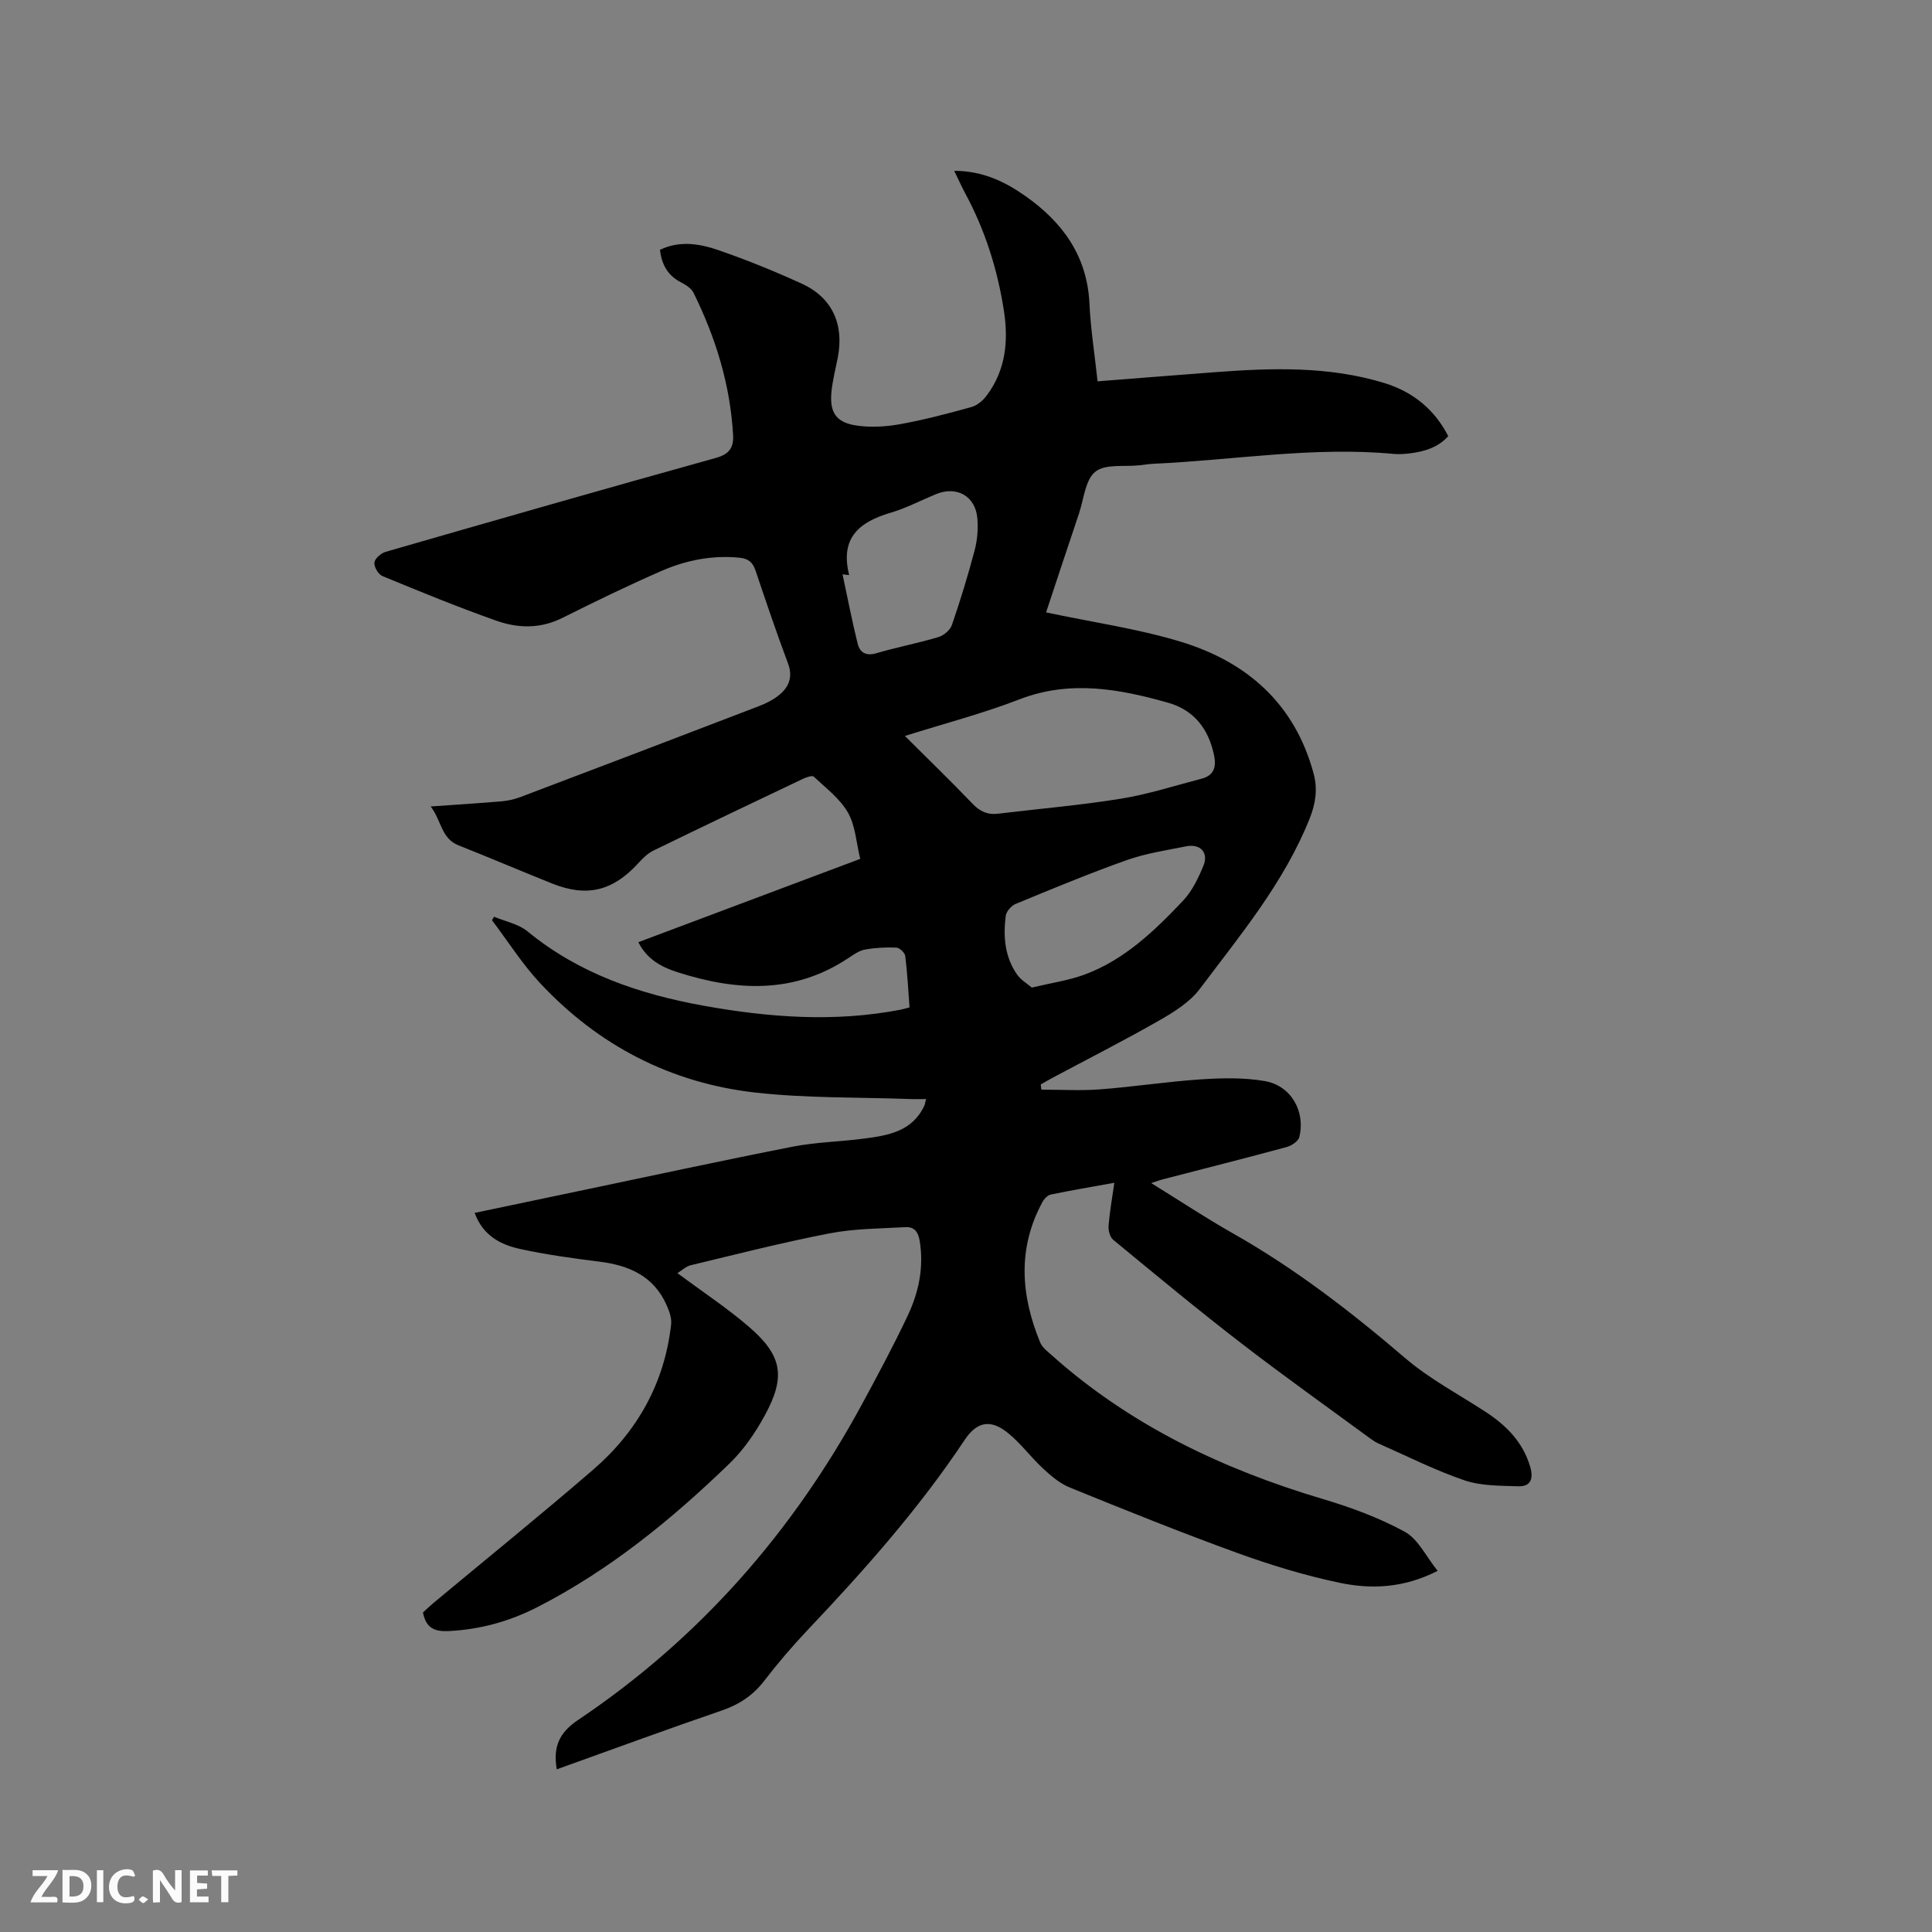 <svg enable-background="new 0 0 400 400" viewBox="0 0 400 400" xmlns="http://www.w3.org/2000/svg"><rect x="0" y="0" width="400" height="400" fill="#808080" stroke="none"/><path d="m238.34 244.94c5.9 3.65 11.27 7.21 16.88 10.39 12.88 7.29 24.5 16.25 35.72 25.86 5.03 4.3 11.03 7.47 16.62 11.11 4.29 2.8 7.72 6.24 9.23 11.32.71 2.38.27 4.19-2.48 4.1-3.74-.13-7.68-.06-11.13-1.24-6.09-2.08-11.89-5.02-17.8-7.63-.57-.25-1.11-.61-1.62-.98-8.96-6.58-18.03-13.02-26.83-19.81-8.98-6.92-17.71-14.17-26.46-21.38-.68-.56-1.03-1.96-.95-2.93.22-2.81.73-5.61 1.19-8.87-4.68.85-8.92 1.56-13.12 2.43-.68.14-1.41.89-1.76 1.55-5.22 9.61-4.48 19.36-.46 29.11.41 1 1.46 1.79 2.32 2.56 16.28 14.56 35.44 23.65 56.2 29.83 5.83 1.73 11.65 3.88 16.96 6.78 2.76 1.51 4.38 5.09 6.8 8.09-7.09 3.61-13.78 3.83-20.29 2.47-7.21-1.51-14.34-3.69-21.28-6.21-11.64-4.22-23.13-8.86-34.6-13.52-2.05-.83-3.88-2.41-5.54-3.94-2.48-2.3-4.52-5.1-7.12-7.24-3.68-3.04-6.53-2.52-9.11 1.35-9.49 14.27-20.82 27.01-32.57 39.41-3.13 3.31-6.1 6.79-8.88 10.4-2.35 3.06-5.21 4.96-8.87 6.21-11.4 3.9-22.7 8.07-34.12 12.16-.78-4.62.45-7.56 4.43-10.23 25.04-16.8 44.38-38.84 58.73-65.3 3.28-6.04 6.53-12.12 9.47-18.33 2.29-4.83 3.4-9.97 2.53-15.45-.31-1.97-1.14-3.04-2.95-2.94-5.25.29-10.57.29-15.7 1.28-9.65 1.86-19.19 4.3-28.75 6.6-1.01.24-1.87 1.09-2.78 1.64 5.13 3.81 10.17 7.13 14.72 11.03 6.99 5.99 7.77 10.37 3.37 18.43-1.95 3.58-4.36 7.1-7.27 9.92-11.99 11.61-24.87 22.12-39.83 29.78-5.71 2.92-11.79 4.61-18.26 4.94-2.82.14-4.76-.44-5.41-3.85.61-.55 1.42-1.33 2.28-2.05 11-9.16 22.13-18.16 32.96-27.51 9.15-7.9 14.77-17.93 16.14-30.07.15-1.31-.4-2.8-.96-4.05-2.67-5.98-7.76-8.19-13.89-8.95-5.46-.68-10.93-1.44-16.31-2.6-4.08-.88-7.78-2.73-9.52-7.49 7.29-1.53 14.32-3.01 21.34-4.48 14.82-3.1 29.62-6.31 44.48-9.23 4.87-.95 9.9-1.03 14.83-1.68 4.99-.65 9.98-1.49 12.45-6.81.13-.27.16-.6.36-1.37-1.23 0-2.33.04-3.43-.01-10.68-.39-21.43-.15-32.02-1.35-17.44-1.99-32.37-9.73-44.4-22.58-3.74-3.99-6.7-8.71-10.02-13.09.14-.24.28-.48.43-.72 2.32.98 5.03 1.48 6.9 3.01 10.67 8.77 23.19 13.01 36.47 15.41 13.53 2.44 27.12 3.46 40.77.83.51-.1 1.01-.26 1.88-.48-.27-3.57-.45-7.12-.89-10.65-.08-.67-1.18-1.7-1.85-1.73-2.16-.09-4.37.03-6.5.41-1.19.22-2.32 1.02-3.37 1.72-11.25 7.53-23.2 6.88-35.38 2.98-3.22-1.03-6.3-2.56-8.16-6.23 15.32-5.75 30.53-11.47 45.94-17.25-.82-3.35-.99-6.86-2.54-9.58-1.65-2.89-4.57-5.09-7.08-7.44-.33-.31-1.59.14-2.3.48-10.33 4.91-20.65 9.83-30.93 14.84-1.18.58-2.2 1.61-3.11 2.61-5.25 5.73-10.6 7.07-17.76 4.22-6.49-2.59-12.91-5.35-19.41-7.91-3.64-1.43-3.54-5.11-5.8-8.07 5.32-.38 9.94-.66 14.55-1.05 1.35-.12 2.72-.4 3.98-.88 16.43-6.22 32.85-12.47 49.25-18.77 1.65-.63 3.34-1.46 4.65-2.62 1.84-1.62 2.53-3.68 1.55-6.29-2.37-6.34-4.55-12.76-6.71-19.19-.58-1.73-1.45-2.51-3.34-2.7-5.65-.56-11.03.51-16.11 2.72-6.96 3.03-13.79 6.36-20.58 9.75-4.51 2.26-9.13 2.16-13.59.59-7.98-2.82-15.82-6.03-23.64-9.26-.85-.35-1.76-1.9-1.67-2.79.09-.83 1.35-1.94 2.31-2.22 22.78-6.57 45.58-13.11 68.43-19.46 2.77-.77 3.67-2.2 3.53-4.69-.58-10.41-3.59-20.17-8.18-29.47-.46-.94-1.61-1.67-2.6-2.18-2.72-1.4-4-3.63-4.36-6.74 4.18-2.01 8.37-1.23 12.31.14 5.78 2.01 11.48 4.32 17.05 6.87 6.28 2.87 8.79 8.37 7.46 15.26-.46 2.39-1.09 4.77-1.32 7.18-.4 4.2.95 6.29 5.12 6.92 2.95.45 6.1.27 9.05-.26 4.99-.9 9.92-2.2 14.82-3.56 1.18-.33 2.38-1.34 3.14-2.36 3.95-5.26 4.55-11.29 3.58-17.56-1.32-8.54-3.89-16.69-8.01-24.32-.74-1.38-1.38-2.81-2.28-4.66 5.86 0 10.46 2.22 14.68 5.18 7.73 5.42 12.86 12.42 13.32 22.32.24 5.17 1.06 10.32 1.68 16.08 8.2-.64 16.3-1.29 24.39-1.9 11.76-.88 23.51-1.26 34.98 2.25 6.12 1.88 10.51 5.66 13.23 11-2.13 2.37-5 3.22-8.07 3.58-1.05.12-2.13.19-3.18.1-16.69-1.57-33.2 1.29-49.79 2.04-.95.04-1.9.2-2.84.31-3.14.35-7.09-.34-9.18 1.33-2.1 1.68-2.38 5.67-3.39 8.67-2.26 6.71-4.48 13.43-6.81 20.46 9.51 2.02 18.88 3.35 27.84 6.06 13.76 4.17 23.67 12.87 27.55 27.31.85 3.16.44 6.12-.8 9.26-5.29 13.28-14.34 24.11-22.76 35.32-2.07 2.75-5.35 4.79-8.43 6.55-7.26 4.15-14.73 7.94-22.11 11.88-.81.43-1.6.91-2.4 1.36.05.36.09.72.14 1.07 4.06 0 8.13.25 12.16-.06 6.97-.53 13.9-1.61 20.87-2.07 4.4-.29 8.94-.39 13.25.36 5.41.94 8.44 6.29 7.11 11.61-.22.86-1.61 1.77-2.63 2.05-8.38 2.27-16.8 4.39-25.2 6.57-.82.19-1.58.48-2.83.88zm-50.99-92.57c4.93 4.92 9.55 9.38 13.99 14.02 1.54 1.61 3.11 2.35 5.29 2.08 8.51-1.03 17.07-1.75 25.52-3.12 5.61-.91 11.07-2.69 16.59-4.12 2.56-.66 3.13-2.37 2.62-4.84-1.12-5.46-4.14-9.37-9.5-10.89-10.16-2.88-20.3-4.75-30.79-.71-7.54 2.92-15.42 4.97-23.72 7.58zm26.28 52.1c4.14-.99 7.64-1.49 10.88-2.68 8.28-3.05 14.51-9.06 20.42-15.3 1.88-1.99 3.17-4.68 4.23-7.26 1.11-2.72-.65-4.59-3.58-4.01-4.15.83-8.4 1.47-12.36 2.88-7.75 2.75-15.35 5.92-22.95 9.05-.9.37-1.93 1.57-2.05 2.49-.53 4.28-.2 8.52 2.39 12.18.79 1.1 2.07 1.84 3.02 2.65zm-37.82-85.4c-.46-.05-.92-.1-1.37-.16 1.03 4.79 1.95 9.61 3.13 14.36.44 1.78 1.69 2.62 3.85 1.98 4.25-1.25 8.62-2.08 12.87-3.35 1.11-.33 2.43-1.45 2.79-2.5 1.75-5.08 3.33-10.24 4.7-15.43.56-2.1.75-4.4.58-6.57-.36-4.67-4.25-6.88-8.58-5.09-3.12 1.29-6.15 2.89-9.37 3.84-6.41 1.89-10.56 5.13-8.6 12.92z" fill="#000001"/><g fill="#fafbfa"><path d="m37.59 393.81c-.92.31-1.52.05-2-.78-.7-1.2-1.52-2.34-2.47-3.78v4.59c-.55.03-.95.05-1.41.07-.03-.37-.06-.64-.06-.91 0-1.91 0-3.81 0-5.7 1.13-.41 1.77-.03 2.29.91.62 1.11 1.38 2.14 2.31 3.19v-4.2h1.35v6.61z"/><path d="m12.94 393.88v-6.75c1.9.19 3.93-.54 5.37 1.29.8 1.01.78 2.88.03 3.97-1.37 1.97-3.4 1.51-5.4 1.49m1.45-1.22c2.04.12 2.92-.58 2.89-2.21-.03-1.51-.98-2.19-2.89-2z"/><path d="m11.81 393.87h-5.49c.68-2.18 2.47-3.48 3.51-5.45h-3.08v-1.21h5.29c-.71 2.13-2.44 3.48-3.47 5.51.86 0 1.63.04 2.39-.01.79-.05 1.14.21.85 1.16"/><path d="m39.33 393.86v-6.61h3.7v1.07h-2.22v1.52c.68.04 1.34.09 2.07.13v1.07c-.72.05-1.38.09-2.1.14v1.48h2.4v1.19h-3.85z"/><path d="m27.71 388.56c-1.15-.3-2.46-.61-3.1.64-.37.73-.41 1.93-.06 2.67.63 1.35 1.99.93 3.17.68.35.94-.01 1.32-.93 1.46-1.62.25-3.05-.27-3.76-1.48-.73-1.24-.6-3.03.31-4.17.88-1.11 2.71-1.7 4-1.16.32.13.44.74.65 1.12-.1.08-.19.16-.28.24"/><path d="m49.15 387.24v1.07c-.59.02-1.17.05-1.87.08v5.44h-1.48v-5.44h-1.85c-.05-.4-.08-.73-.13-1.15z"/><path d="m20.06 387.21h1.33v6.62h-1.33z"/><path d="m30.68 393.25c-.49.38-.8.79-1.05.76-.32-.05-.6-.45-.9-.7.26-.24.51-.64.8-.67.29-.04.62.3 1.15.61"/></g></svg>